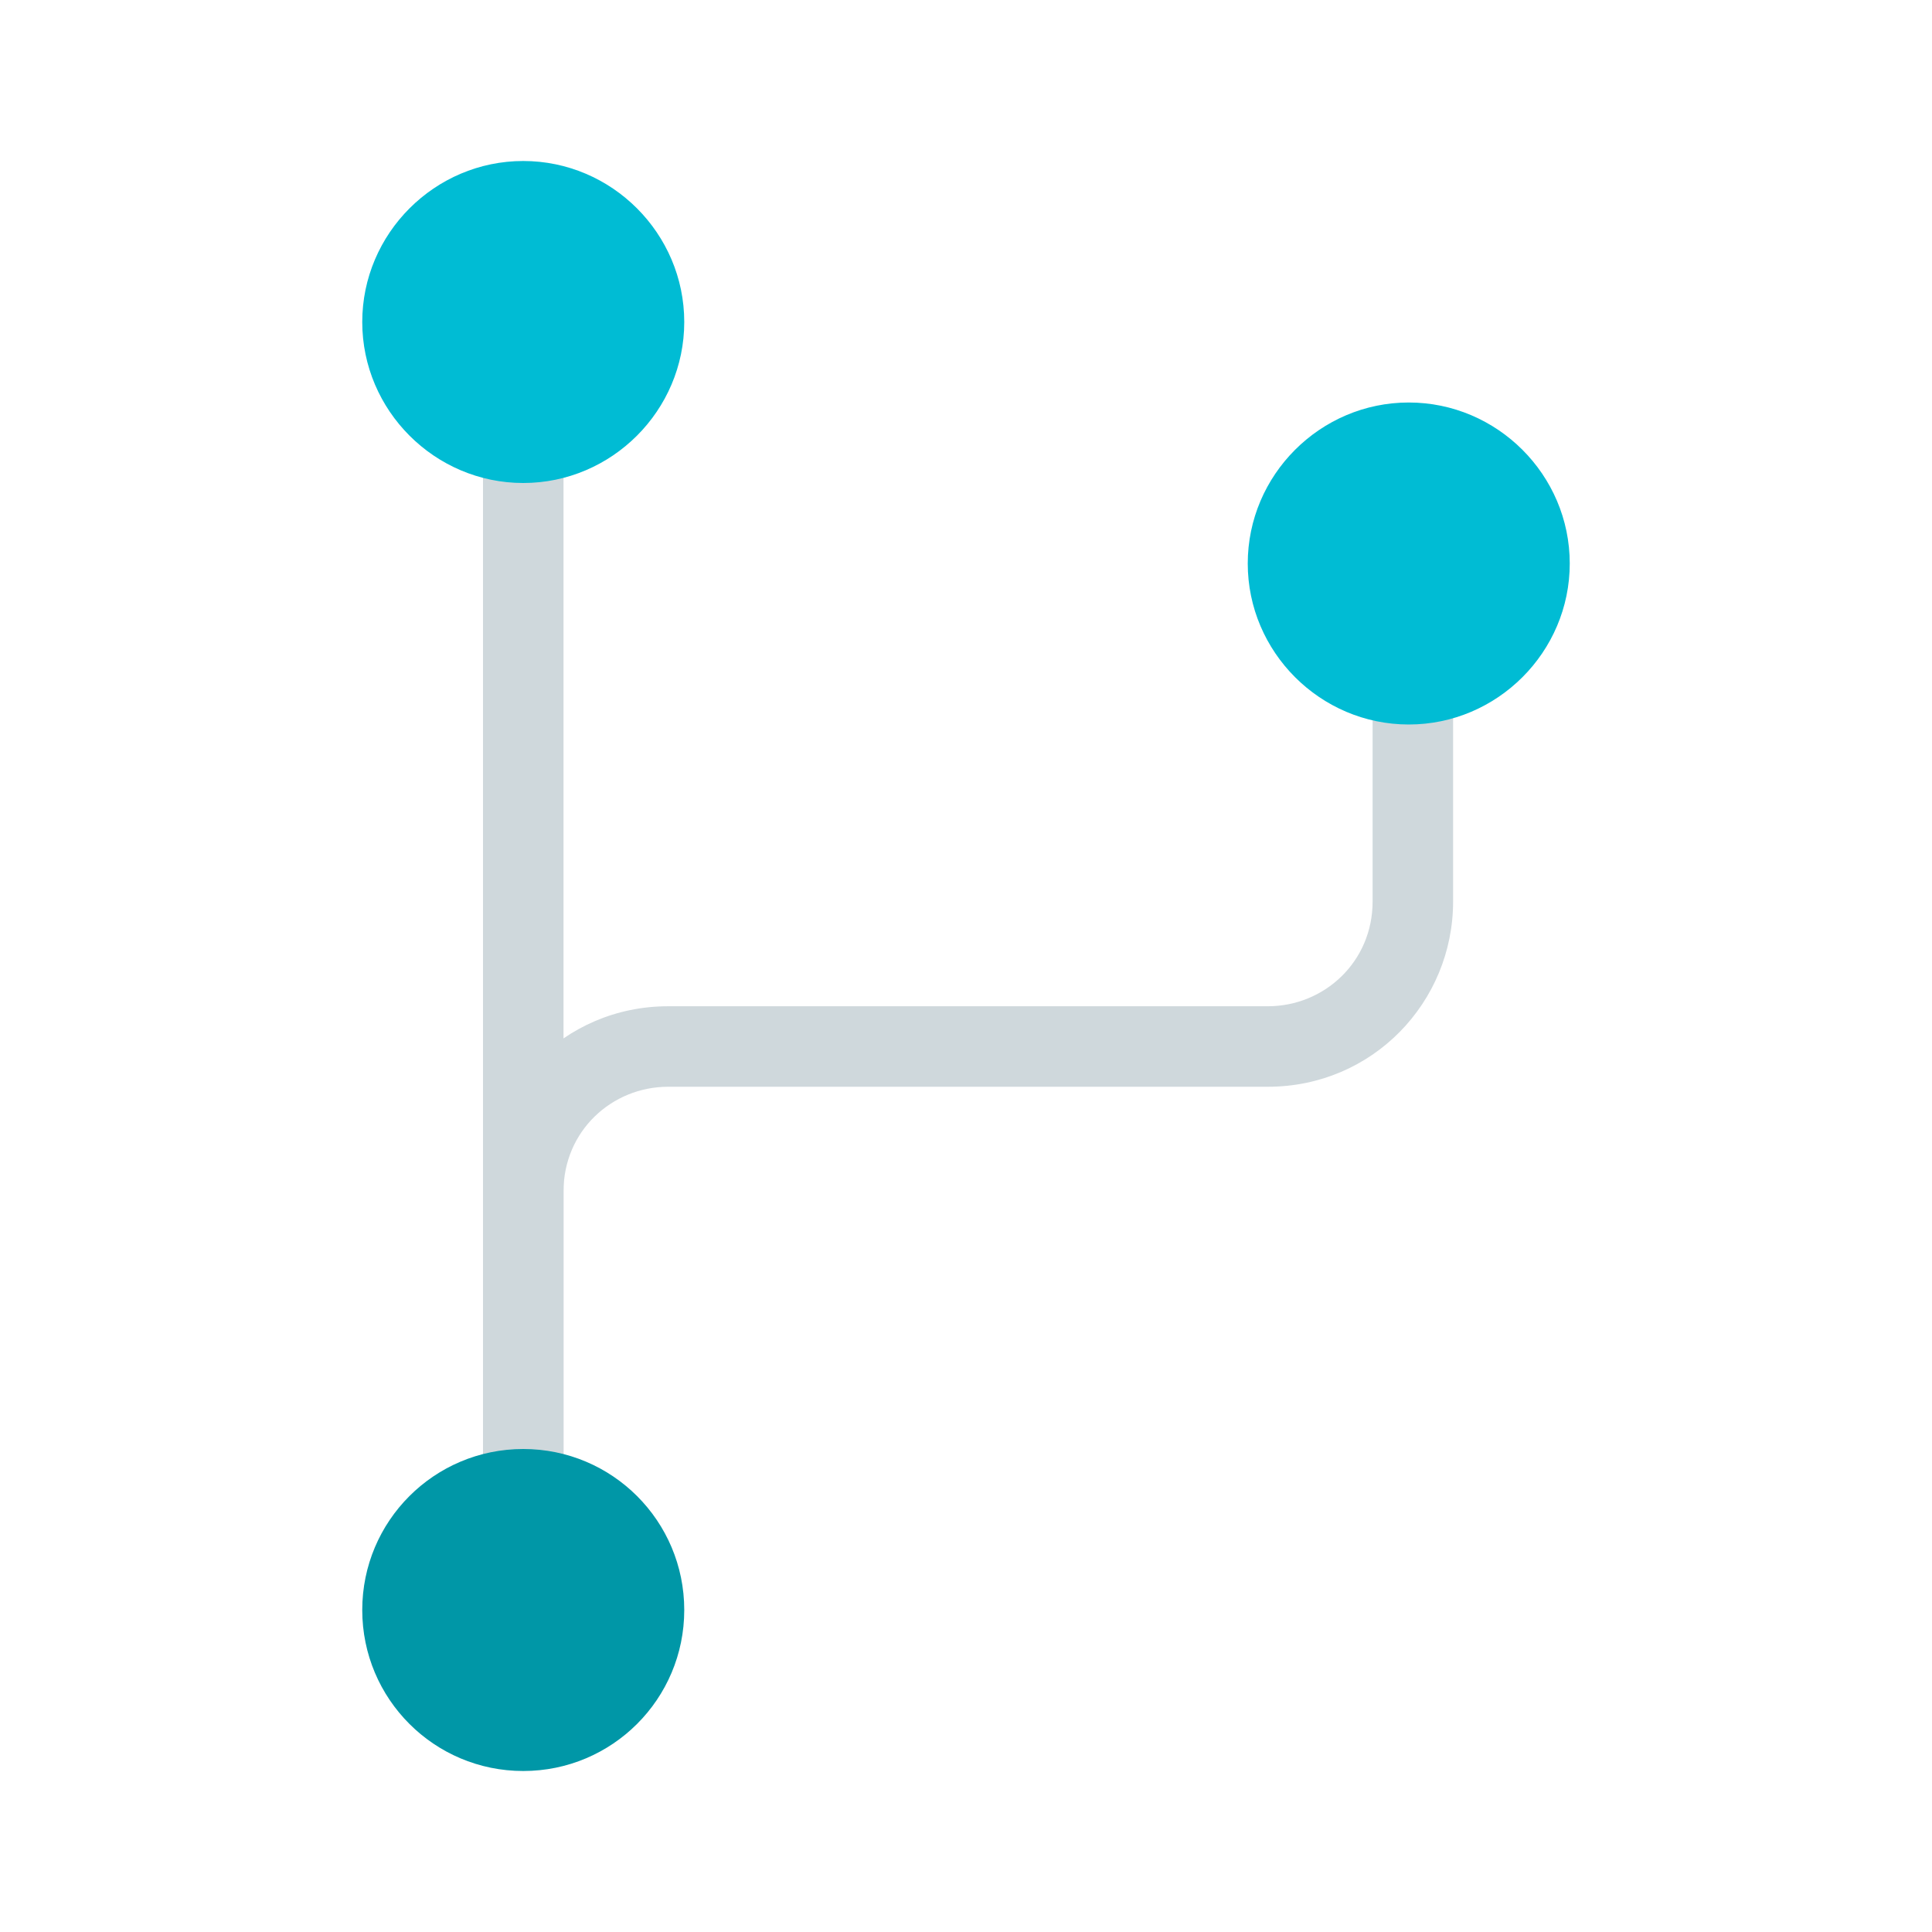 <svg xmlns="http://www.w3.org/2000/svg" viewBox="0 0 48 48" width="50" height="50" fill="#666"><path d="M 12 9 L 14 9 L 14 39 L 12 39 Z" fill="#cfd8dc"/><path d="M 14 37 L 12 37 L 12 29.602 C 12 27.102 14 25 16.602 25 L 31.5 25 C 32.898 25 34.102 23.898 34.102 22.398 L 34.102 16 L 36.102 16 L 36.102 22.398 C 36.102 24.898 34.102 27 31.5 27 L 16.602 27 C 15.199 27 14 28.102 14 29.602 Z" fill="#cfd8dc"/><path d="M 9 8 C 9 5.801 10.801 4 13 4 C 15.199 4 17 5.801 17 8 C 17 10.199 15.199 12 13 12 C 10.801 12 9 10.199 9 8 Z M 35 18 C 37.199 18 39 16.199 39 14 C 39 11.801 37.199 10 35 10 C 32.801 10 31 11.801 31 14 C 31 16.199 32.801 18 35 18 Z" fill="#00bcd4"/><path d="M 17 40 C 17 42.211 15.211 44 13 44 C 10.789 44 9 42.211 9 40 C 9 37.789 10.789 36 13 36 C 15.211 36 17 37.789 17 40 Z" fill="#0097a7"/></svg>